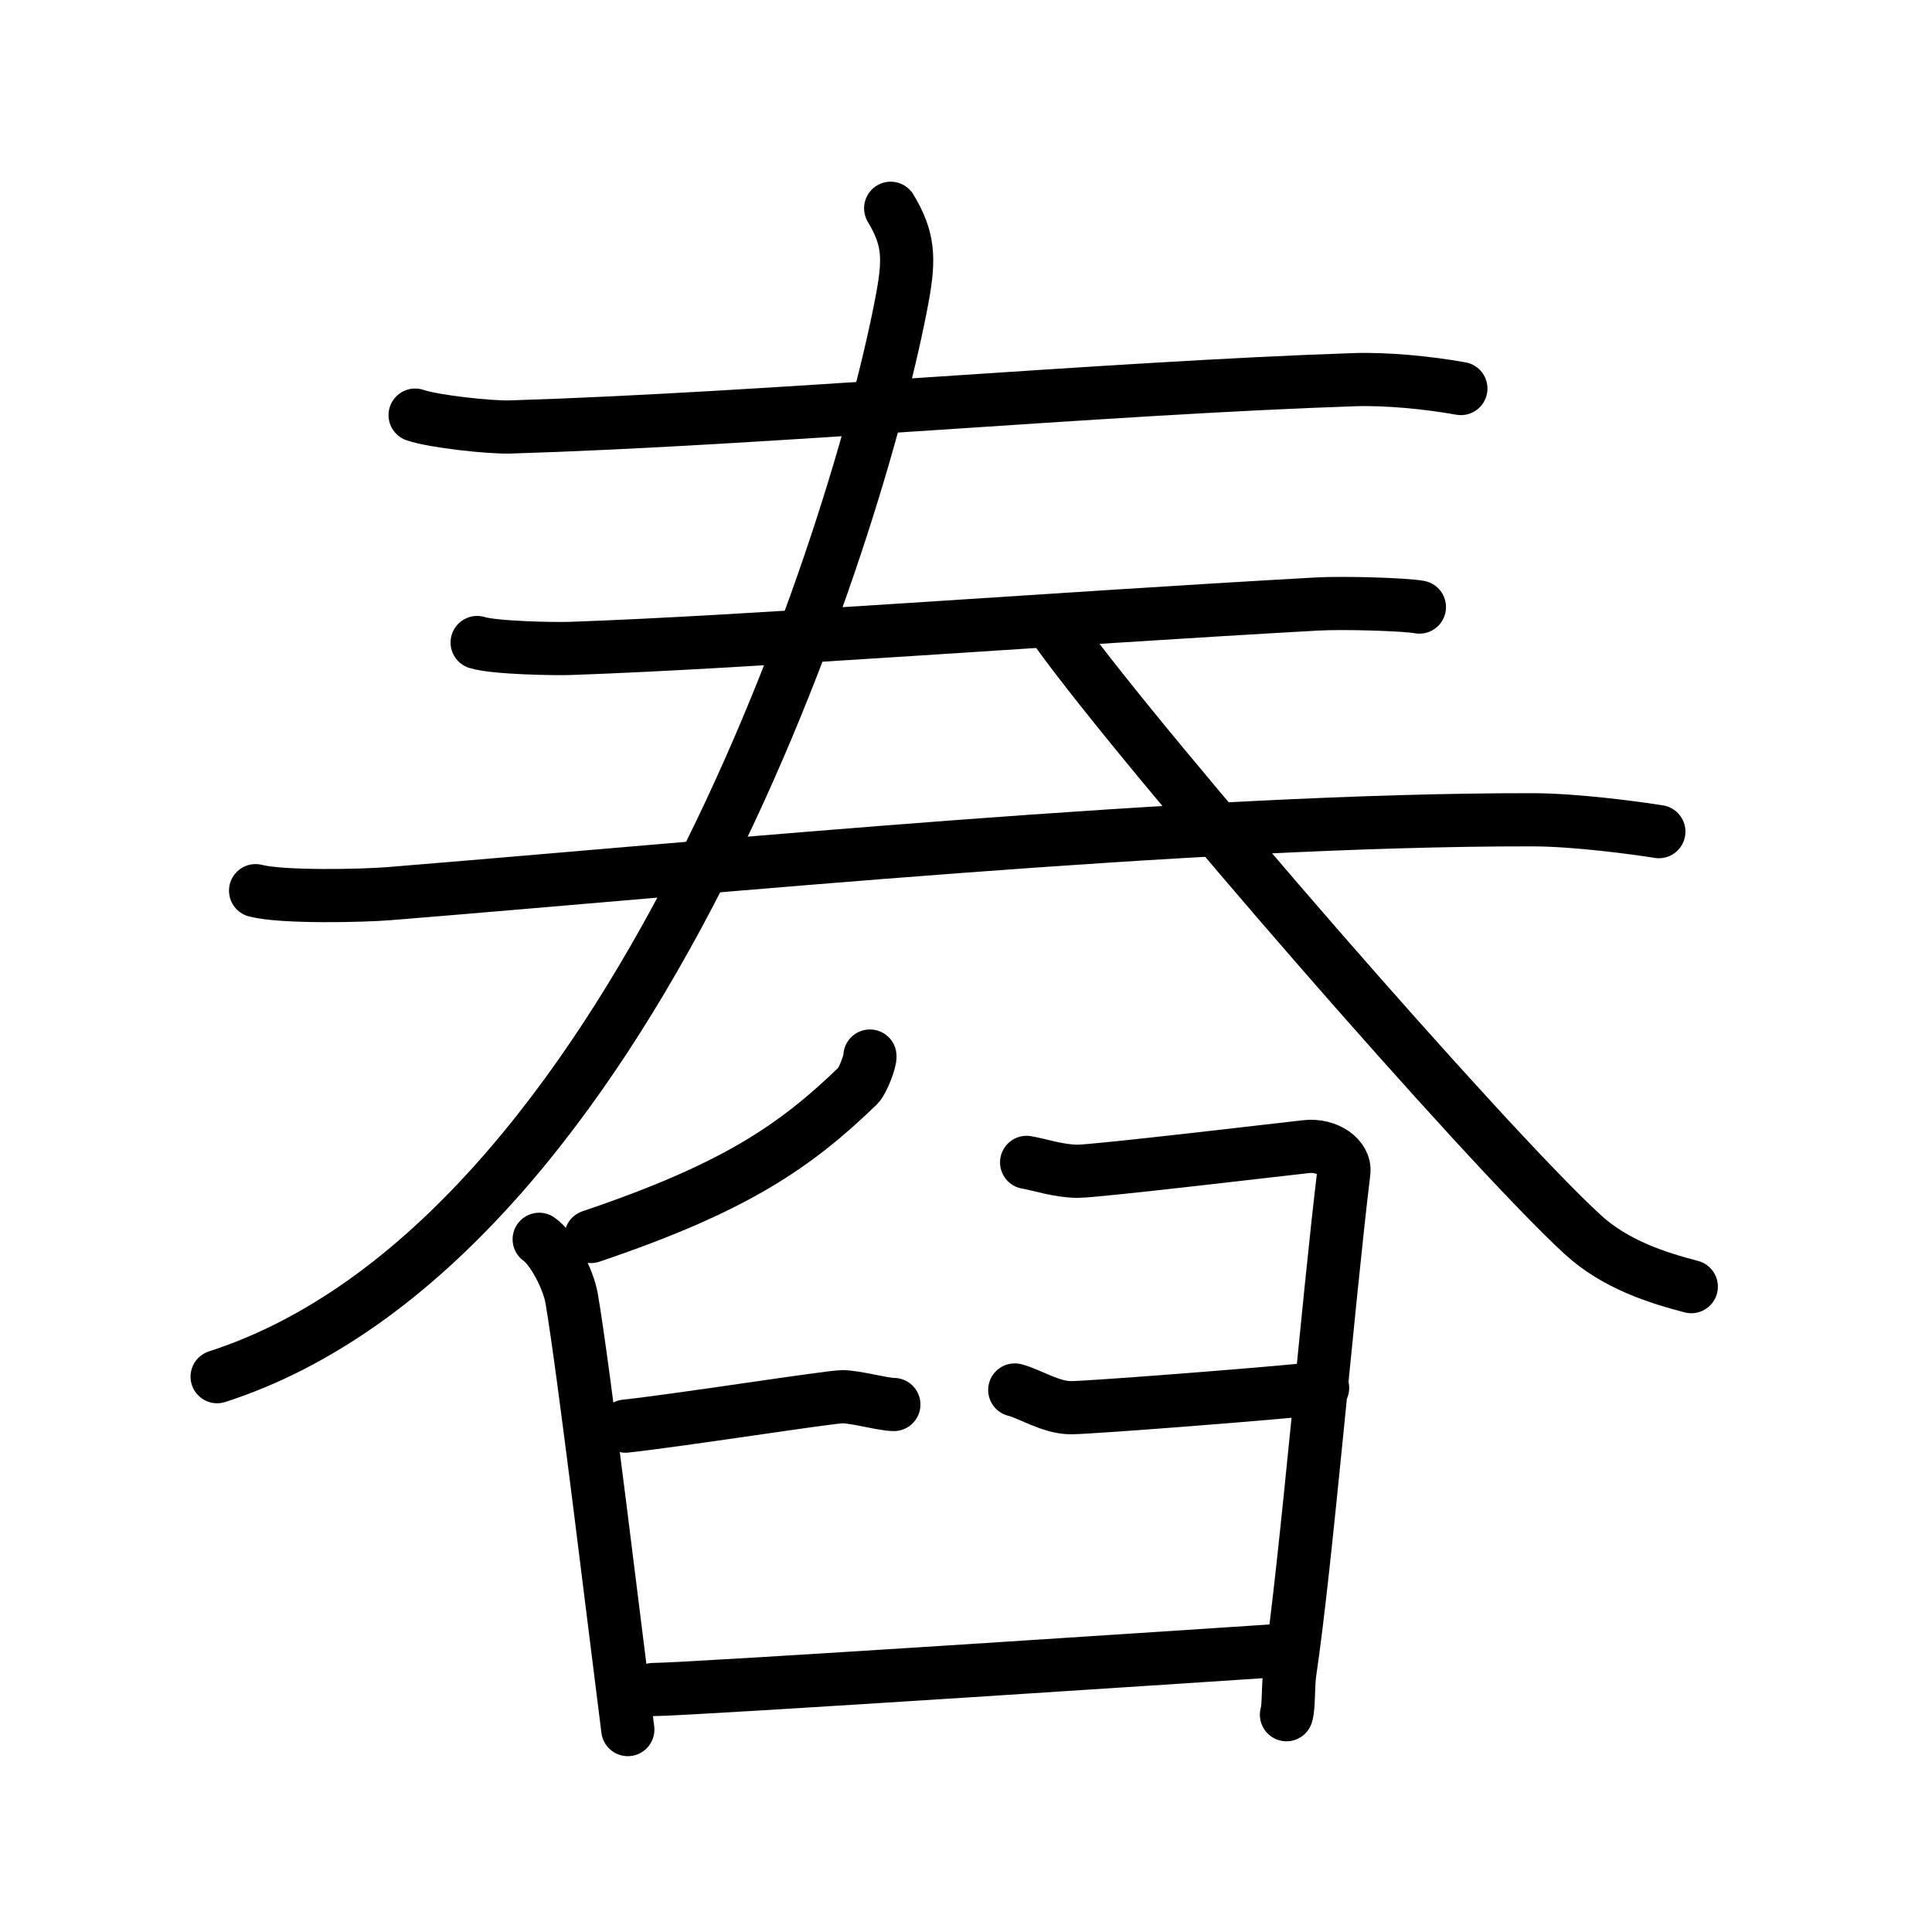 <svg xmlns="http://www.w3.org/2000/svg" width="109" height="109" viewBox="0 0 109 109"><g xmlns:kvg="http://kanjivg.tagaini.net" id="kvg:StrokePaths_08202" style="fill:none;stroke:#000000;stroke-width:3;stroke-linecap:round;stroke-linejoin:round;"><g id="kvg:08202" kvg:element="&#33282;"><g id="kvg:08202-g1" kvg:position="top"><g id="kvg:08202-g2" kvg:element="&#19977;"><g id="kvg:08202-g3" kvg:element="&#19968;" kvg:position="top"><path id="kvg:08202-s1" kvg:type="&#12752;" d="M23.42,23.42c1.09,0.37,4.24,0.7,5.33,0.67c14.42-0.44,33.56-2.2,47.67-2.67c1.82-0.06,4.17,0.17,6,0.5"/></g><g id="kvg:08202-g4" kvg:position="bottom"><g id="kvg:08202-g5" kvg:element="&#19968;"><path id="kvg:08202-s2" kvg:type="&#12752;" d="M26.92,36.25c0.94,0.3,4.38,0.37,5.33,0.33c9.83-0.34,27.17-1.67,42-2.5c1.57-0.09,5.05,0.02,5.83,0.17"/></g><g id="kvg:08202-g6" kvg:element="&#22823;" kvg:part="1"><g id="kvg:08202-g7" kvg:element="&#19968;"><path id="kvg:08202-s3" kvg:type="&#12752;" d="M14.42,50.25c1.49,0.39,6.02,0.29,7.5,0.17c18.5-1.5,45.57-4.19,64.5-4.17c2.48,0,5.93,0.47,7.17,0.67"/></g></g></g></g><g id="kvg:08202-g8" kvg:element="&#22823;" kvg:part="2"><g id="kvg:08202-g9" kvg:element="&#20154;"><path id="kvg:08202-s4" kvg:type="&#12754;" d="M50.25,11.75c1,1.67,1.08,2.76,0.67,5c-2.44,13.24-15.23,53.36-38.67,60.92"/><path id="kvg:08202-s5" kvg:type="&#12751;" d="M59.67,35.67c5,6.93,24.09,28.9,29.61,33.97c1.87,1.72,4.27,2.46,6.14,2.95"/></g></g></g><g id="kvg:08202-g10" kvg:element="&#33276;" kvg:position="bottom" kvg:radical="general"><path id="kvg:08202-s6" kvg:type="&#12754;" d="M49.08,59.58c0.04,0.24-0.4,1.4-0.67,1.67c-3.56,3.44-6.96,5.77-15.07,8.51"/><path id="kvg:08202-s7" kvg:type="&#12753;" d="M30.42,69.92c0.75,0.52,1.65,2.26,1.83,3.33c0.68,3.92,2.49,19.03,3.17,24.33"/><path id="kvg:08202-s8" kvg:type="&#12757;" d="M57.92,65.58c0.76,0.13,1.82,0.5,2.89,0.5c1.06,0,11.68-1.26,12.89-1.39c1.21-0.13,2.22,0.64,2.12,1.42c-0.91,7.5-2.12,21.98-3.04,28.18c-0.13,0.9-0.05,1.93-0.2,2.45"/><path id="kvg:08202-s9" kvg:type="&#12752;" d="M35.29,80.46c3.06-0.33,11.51-1.66,12.24-1.66c0.73,0,2.31,0.44,2.9,0.44"/><path id="kvg:08202-s10" kvg:type="&#12752;" d="M57.25,78.42c0.82,0.2,2.02,1,3.17,1s12.89-0.92,14.2-1.12"/><path id="kvg:08202-s11" kvg:type="&#12752;" d="M36.85,95.32c2.05,0,33.51-2.08,35.87-2.24"/></g></g></g></svg>